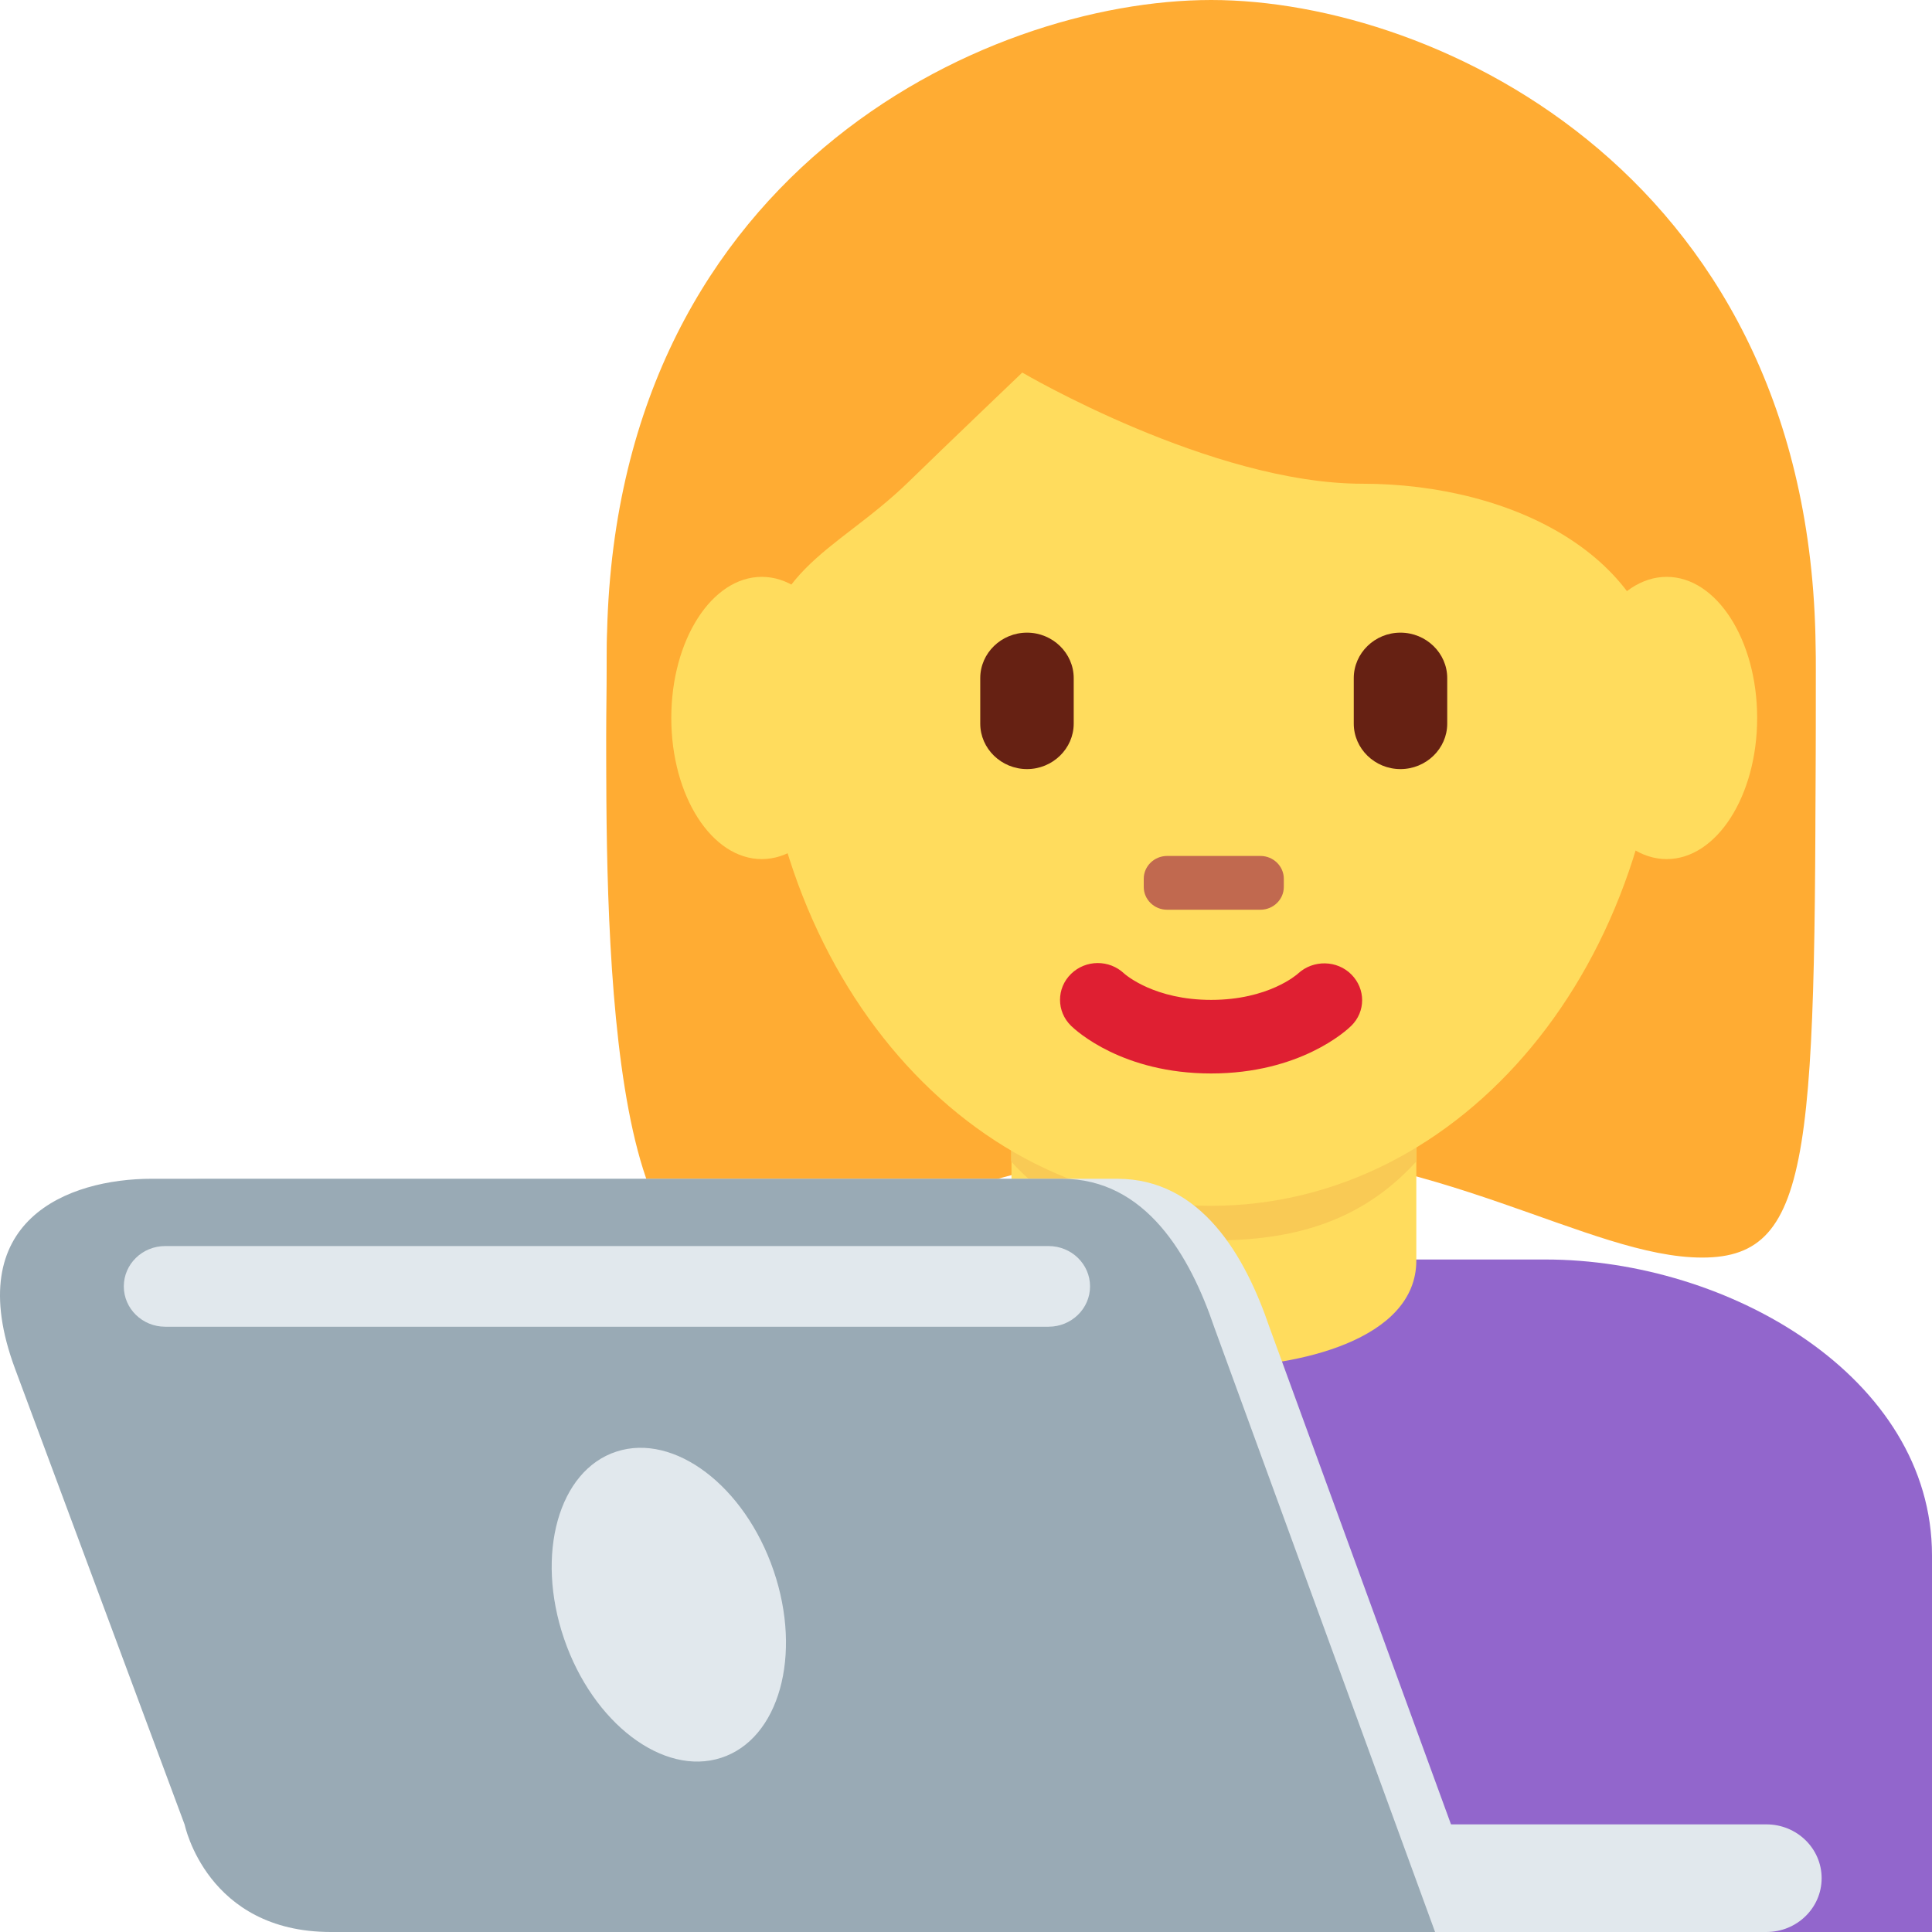 <svg width="24" height="24" viewBox="0 0 24 24" fill="none" xmlns="http://www.w3.org/2000/svg">
<path d="M24 24V19.322C24 17.106 21.472 15.646 19.199 15.646H10.968C8.696 15.646 6.167 17.106 6.167 19.322V24H24Z" fill="#9266CC"/>
<path d="M15.046 0.988C17.862 0.988 22.554 2.36 22.554 8.305C22.554 14.25 22.554 15.622 21.146 15.622C19.738 15.622 17.861 14.25 15.045 14.25C12.229 14.25 10.392 15.622 8.944 15.622C7.375 15.622 7.536 10.134 7.536 8.305C7.537 2.36 12.23 0.988 15.046 0.988Z" fill="#FFAC33"/>
<path d="M12.565 15.659C12.565 16.648 14.055 16.983 15.084 16.983C16.113 16.983 17.594 16.648 17.594 15.659V13.517H12.565V15.659Z" fill="#FFDC5D"/>
<path d="M12.56 14.428C13.262 15.2 14.132 15.409 15.077 15.409C16.023 15.409 16.892 15.201 17.594 14.428V12.466H12.56V14.428Z" fill="#F9CA55"/>
<path d="M9.415 8.105C9.415 4.205 11.936 1.045 15.046 1.045C18.155 1.045 20.677 4.205 20.677 8.105C20.677 12.003 18.155 14.979 15.046 14.979C11.936 14.979 9.415 12.004 9.415 8.105Z" fill="#FFDC5D"/>
<path d="M15.045 13.335C13.944 13.335 13.368 12.804 13.306 12.744C13.122 12.565 13.122 12.276 13.306 12.097C13.488 11.92 13.78 11.919 13.964 12.093C13.988 12.114 14.344 12.421 15.045 12.421C15.758 12.421 16.113 12.105 16.127 12.092C16.314 11.921 16.609 11.926 16.787 12.105C16.966 12.285 16.966 12.567 16.785 12.744C16.724 12.804 16.147 13.335 15.045 13.335Z" fill="#DF1F32"/>
<path d="M8.037 10.299C8.022 9.63 8.006 10.149 8.006 9.988C8.006 7.701 9.415 10.318 9.415 8.689C9.415 7.059 10.353 6.896 11.291 5.982C11.761 5.524 12.699 4.628 12.699 4.628C12.699 4.628 15.046 6.009 16.923 6.009C18.799 6.009 20.677 6.928 20.677 8.757C20.677 10.587 22.085 7.699 22.085 9.985C22.085 10.148 22.07 9.63 22.058 10.299H22.55C22.555 8.962 22.555 9.013 22.555 8.159C22.555 2.214 17.862 0 15.046 0C12.231 0 7.538 2.177 7.538 8.122C7.538 8.652 7.524 8.962 7.543 10.299H8.037Z" fill="#FFAC33"/>
<path d="M12.758 9.554C12.439 9.554 12.177 9.3 12.177 8.989V8.424C12.177 8.113 12.439 7.859 12.758 7.859C13.076 7.859 13.338 8.113 13.338 8.424V8.989C13.338 9.3 13.076 9.554 12.758 9.554ZM17.397 9.554C17.078 9.554 16.817 9.3 16.817 8.989V8.424C16.817 8.113 17.078 7.859 17.397 7.859C17.716 7.859 17.978 8.113 17.978 8.424V8.989C17.978 9.3 17.716 9.554 17.397 9.554Z" fill="#662113"/>
<path d="M15.658 11.301H14.498C14.338 11.301 14.208 11.174 14.208 11.018V10.916C14.208 10.761 14.338 10.633 14.498 10.633H15.658C15.817 10.633 15.948 10.76 15.948 10.916V11.018C15.948 11.174 15.817 11.301 15.658 11.301Z" fill="#C1694F"/>
<path d="M10.587 8.919C10.587 9.887 10.084 10.672 9.463 10.672C8.842 10.672 8.339 9.887 8.339 8.919C8.339 7.951 8.842 7.166 9.463 7.166C10.084 7.165 10.587 7.951 10.587 8.919ZM21.828 8.919C21.828 9.887 21.325 10.672 20.704 10.672C20.083 10.672 19.58 9.887 19.58 8.919C19.58 7.951 20.082 7.166 20.704 7.166C21.325 7.165 21.828 7.951 21.828 8.919Z" fill="#FFDC5D"/>
<path d="M22.629 23.332C22.629 23.701 22.322 24 21.943 24H15.084C14.705 24 14.398 23.701 14.398 23.332C14.398 22.962 14.705 22.663 15.084 22.663H21.943C22.322 22.663 22.629 22.962 22.629 23.332Z" fill="#E1E8ED"/>
<path d="M13.877 14.643H2.573C1.528 14.643 0.187 15.158 0.873 17.003L2.98 22.667C2.981 22.667 3.253 24 4.796 24H18.513L15.77 16.488C15.469 15.604 14.923 14.643 13.877 14.643Z" fill="#E1E8ED"/>
<path d="M13.191 14.643H1.887C0.842 14.643 -0.498 15.158 0.187 17.003L2.294 22.667C2.295 22.667 2.567 24 4.11 24H17.827L15.084 16.488C14.784 15.604 14.237 14.643 13.191 14.643Z" fill="#99AAB5"/>
<path d="M9.61 19.511C9.969 20.561 9.678 21.603 8.959 21.836C8.241 22.07 7.366 21.407 7.007 20.357C6.648 19.306 6.939 18.265 7.658 18.032C8.377 17.798 9.251 18.46 9.61 19.511ZM13.026 16.481H2.052C1.768 16.481 1.538 16.256 1.538 15.98C1.538 15.703 1.768 15.479 2.052 15.479H13.026C13.31 15.479 13.541 15.703 13.541 15.98C13.541 16.256 13.31 16.481 13.026 16.481Z" fill="#E1E8ED"/>
</svg>
